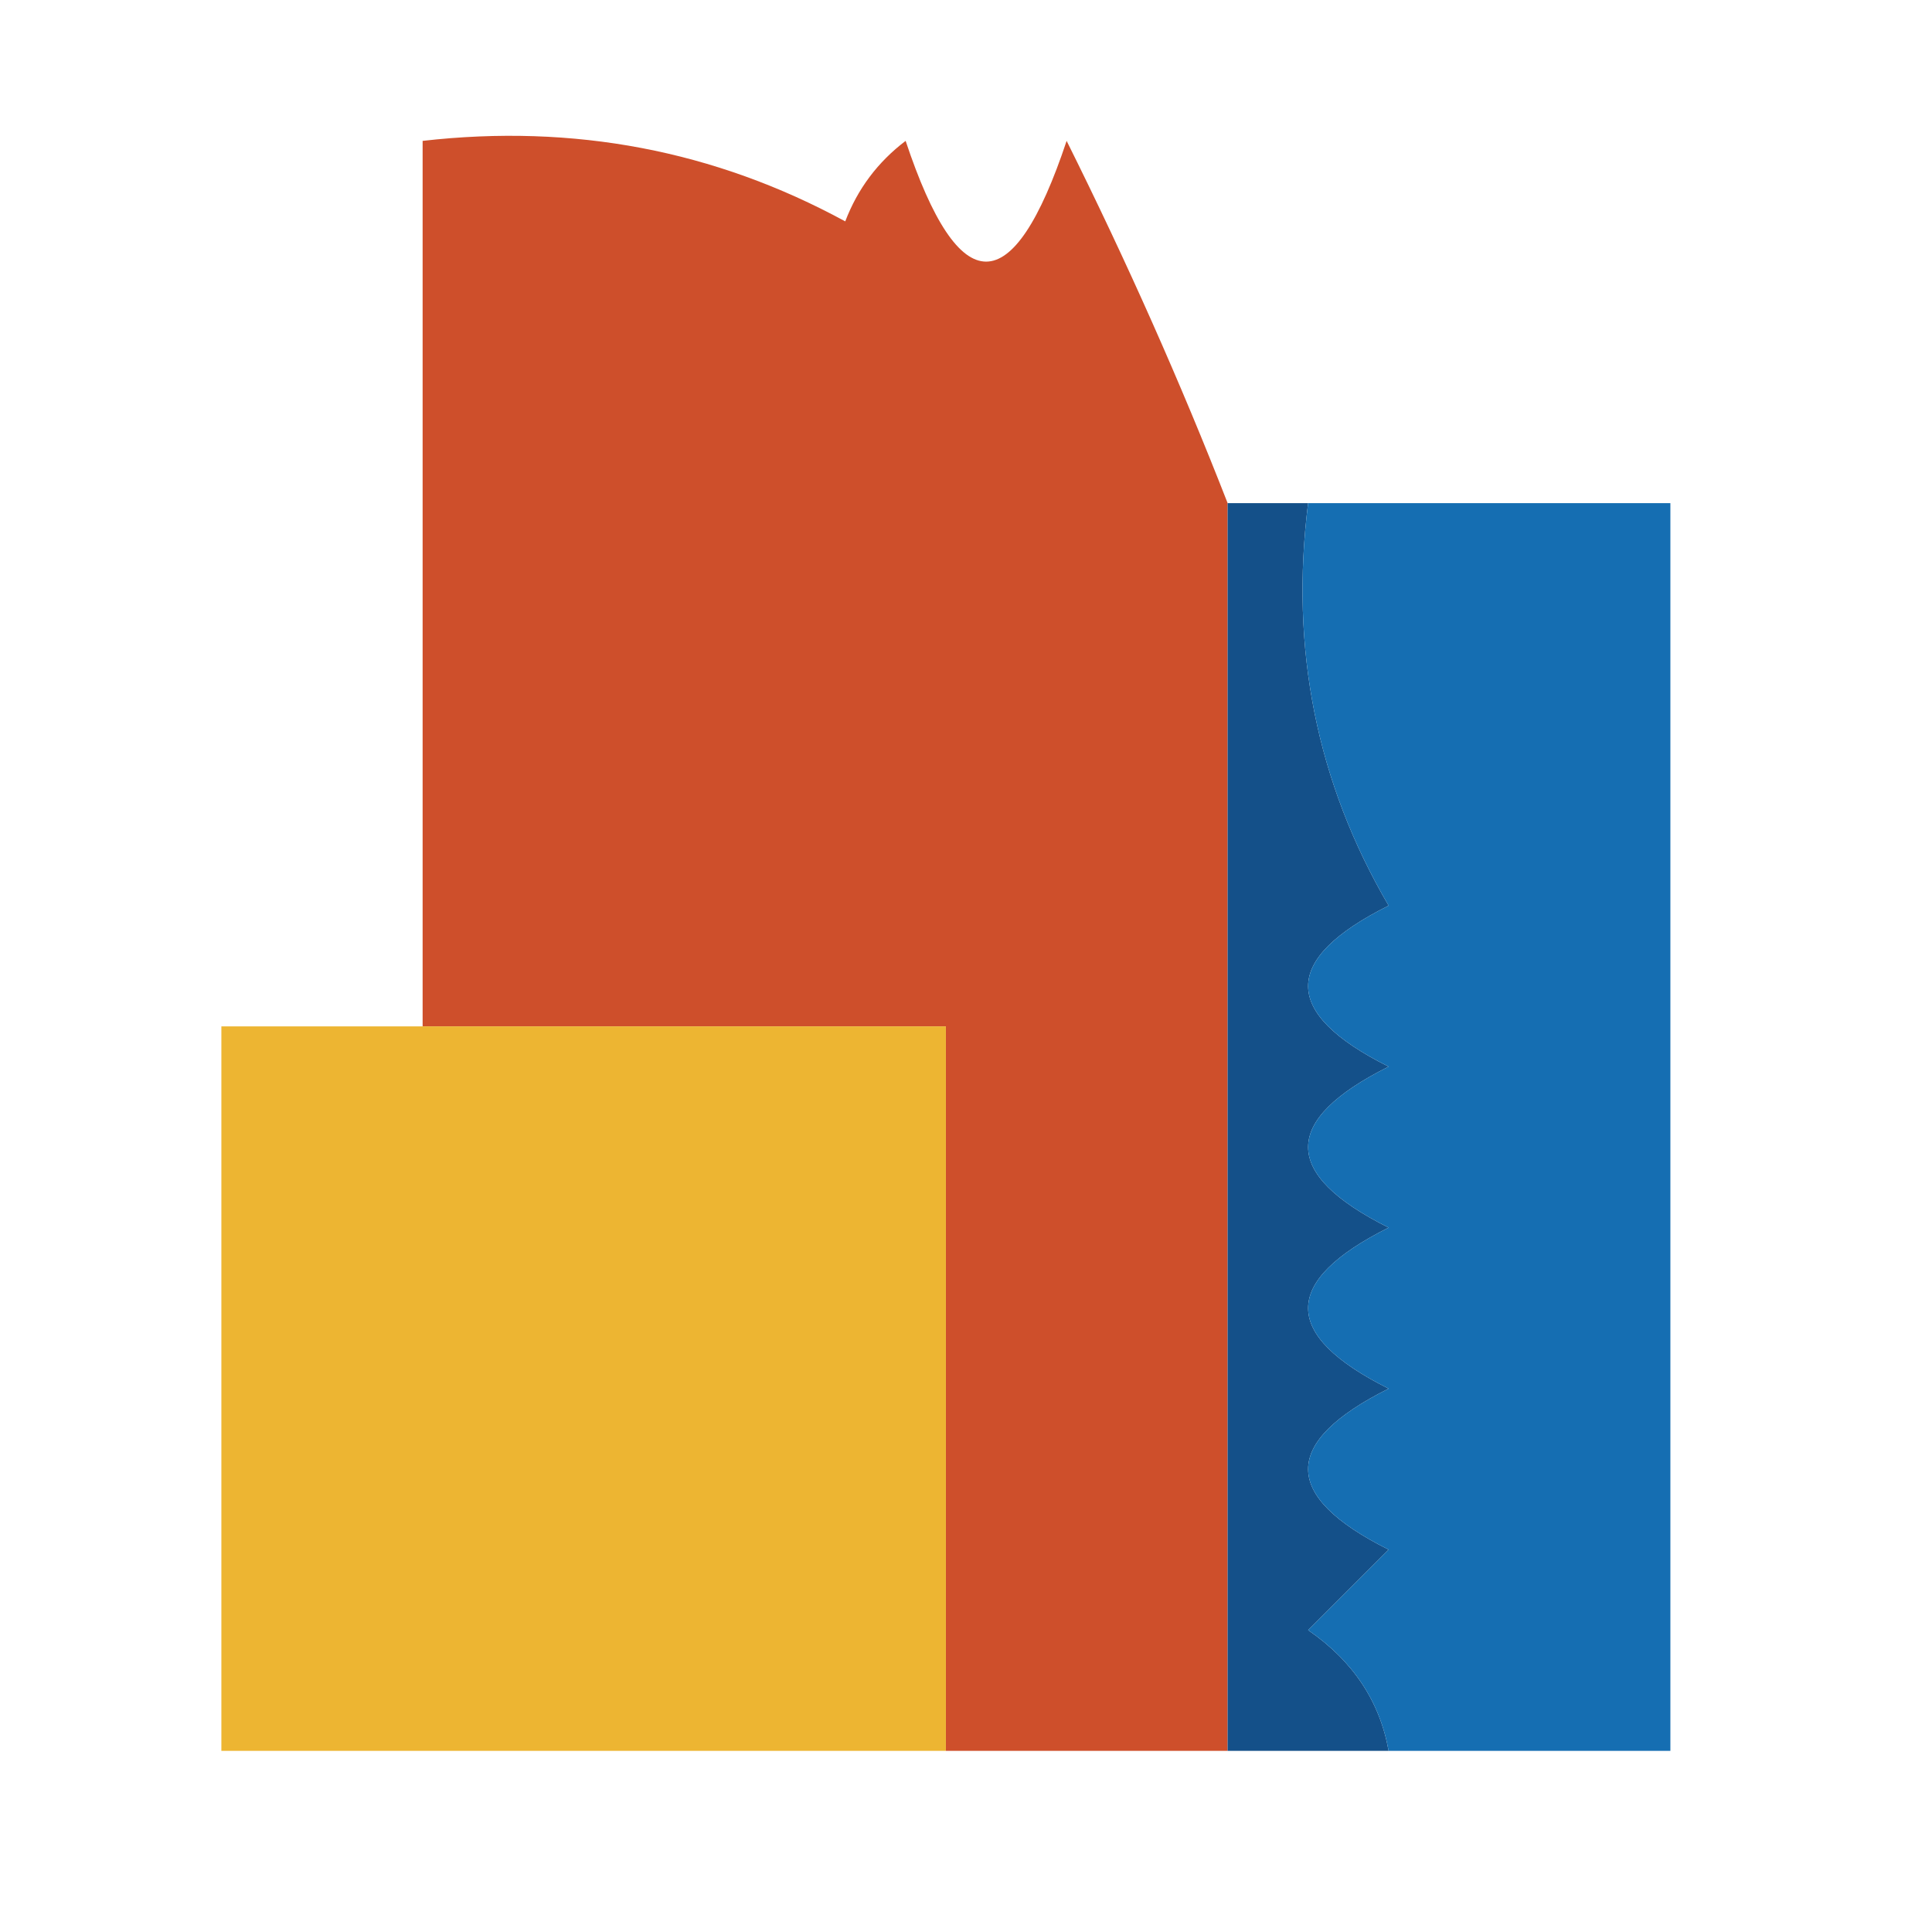 <?xml version="1.0" encoding="UTF-8"?>
<!DOCTYPE svg PUBLIC "-//W3C//DTD SVG 1.1//EN" "http://www.w3.org/Graphics/SVG/1.1/DTD/svg11.dtd">
<svg xmlns="http://www.w3.org/2000/svg" version="1.1" width="48px" height="48px" style="shape-rendering:geometricPrecision; text-rendering:geometricPrecision; image-rendering:optimizeQuality; fill-rule:evenodd; clip-rule:evenodd" xmlns:xlink="http://www.w3.org/1999/xlink">
<g><path style="opacity:0.987" fill="#cd4d29" d="M 30.5,12.5 C 30.5,22.833 30.5,33.167 30.5,43.5C 28.167,43.5 25.833,43.5 23.5,43.5C 23.5,37.5 23.5,31.5 23.5,25.5C 19.167,25.5 14.833,25.5 10.5,25.5C 10.5,18.167 10.5,10.833 10.5,3.5C 14.257,3.071 17.757,3.737 21,5.5C 21.308,4.692 21.808,4.025 22.5,3.5C 23.833,7.5 25.167,7.5 26.5,3.5C 28.005,6.522 29.338,9.522 30.5,12.5 Z"/></g>
<g><path style="opacity:1" fill="#145089" d="M 30.5,12.5 C 31.167,12.5 31.833,12.5 32.5,12.5C 32.044,16.111 32.711,19.444 34.5,22.5C 31.833,23.833 31.833,25.167 34.5,26.5C 31.833,27.833 31.833,29.167 34.5,30.5C 31.833,31.833 31.833,33.167 34.5,34.5C 31.833,35.833 31.833,37.167 34.5,38.5C 33.833,39.167 33.167,39.833 32.5,40.5C 33.612,41.265 34.279,42.265 34.5,43.5C 33.167,43.5 31.833,43.5 30.5,43.5C 30.5,33.167 30.5,22.833 30.5,12.5 Z"/></g>
<g><path style="opacity:0.994" fill="#156eb2" d="M 32.5,12.5 C 35.5,12.5 38.5,12.5 41.5,12.5C 41.5,22.833 41.5,33.167 41.5,43.5C 39.167,43.5 36.833,43.5 34.5,43.5C 34.279,42.265 33.612,41.265 32.5,40.5C 33.167,39.833 33.833,39.167 34.5,38.5C 31.833,37.167 31.833,35.833 34.5,34.5C 31.833,33.167 31.833,31.833 34.5,30.5C 31.833,29.167 31.833,27.833 34.5,26.5C 31.833,25.167 31.833,23.833 34.5,22.5C 32.711,19.444 32.044,16.111 32.5,12.5 Z"/></g>
<g><path style="opacity:1" fill="#edb532" d="M 10.5,25.5 C 14.833,25.5 19.167,25.5 23.5,25.5C 23.5,31.5 23.5,37.5 23.5,43.5C 17.5,43.5 11.5,43.5 5.5,43.5C 5.5,37.5 5.5,31.5 5.5,25.5C 7.167,25.5 8.833,25.5 10.5,25.5 Z"/></g>
</svg>
